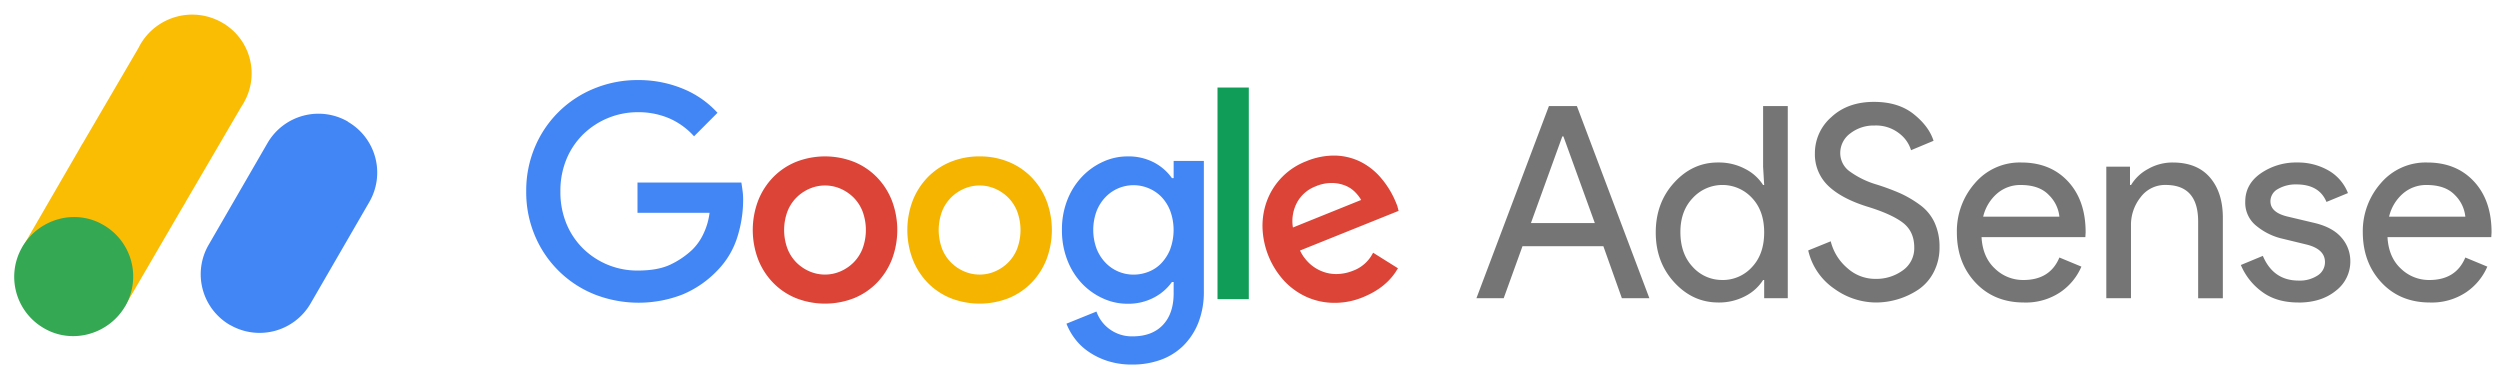 <svg id="svg-googleadsense" xmlns="http://www.w3.org/2000/svg" viewBox="0 0 1000 150"><title>googleadsense</title><path d="M986.13,86.65A14.08,14.08,0,0,0,982,78.06Q978.18,74,970.66,74a14.17,14.17,0,0,0-9.5,3.44,17.51,17.51,0,0,0-5.53,9.23h30.49ZM972,121q-11.92,0-19.37-7.94T945.12,93a29,29,0,0,1,7.24-19.76A23.52,23.52,0,0,1,970.88,65q11.7,0,18.74,7.62t7,20.4l-.11,1.82H955q.43,8,5.31,12.57A16.11,16.11,0,0,0,971.74,112q10.63,0,14.39-9l8.8,3.65a23.57,23.57,0,0,1-8.49,10.26A24.67,24.67,0,0,1,972,121Zm-52.65,0q-8.8,0-14.54-4.29A25.38,25.38,0,0,1,896.34,106l8.8-3.65q4.19,9.88,14.28,9.88a13,13,0,0,0,7.57-2,6.27,6.27,0,0,0,3-5.37q0-5.15-7.19-7l-10.63-2.58a25.26,25.26,0,0,1-9.56-4.88,11.8,11.8,0,0,1-4.51-9.72q0-7,6.18-11.32A24.77,24.77,0,0,1,918.89,65a24.49,24.49,0,0,1,12.45,3.16,17.85,17.85,0,0,1,7.84,9.07l-8.59,3.54q-2.9-7-12-7a14.06,14.06,0,0,0-7.41,1.83,5.56,5.56,0,0,0-3,4.94q0,4.51,7,6.12l10.41,2.47q7.42,1.72,11,5.91a14.22,14.22,0,0,1,3.54,9.45,14.64,14.64,0,0,1-5.8,11.81q-5.8,4.72-14.92,4.72M852,66.68V74h.43a17.49,17.49,0,0,1,6.76-6.39A19.62,19.62,0,0,1,869.07,65q9.77,0,14.92,6t5.15,16.1v32.21h-9.88V88.58q0-14.6-13-14.6a12.18,12.18,0,0,0-10,4.89,17.73,17.73,0,0,0-3.87,11.32v29.1h-9.87V66.68Zm-28.24,20a14.05,14.05,0,0,0-4.14-8.59Q815.81,74,808.3,74a14.18,14.18,0,0,0-9.5,3.44,17.54,17.54,0,0,0-5.53,9.23h30.49ZM809.59,121q-11.92,0-19.38-7.94T782.75,93A29,29,0,0,1,790,73.23,23.52,23.52,0,0,1,808.51,65q11.7,0,18.74,7.62t7,20.4l-.11,1.82H792.62q.43,8,5.32,12.57A16.09,16.09,0,0,0,809.37,112q10.64,0,14.39-9l8.8,3.65a23.56,23.56,0,0,1-8.48,10.26A24.69,24.69,0,0,1,809.59,121Zm-59.46,0a28.71,28.71,0,0,1-16.37-5.48,25.38,25.38,0,0,1-10.47-15.35l9-3.65a20.55,20.55,0,0,0,6.6,10.68,16.62,16.62,0,0,0,11.21,4.35,18,18,0,0,0,11-3.38A10.81,10.81,0,0,0,765.7,99q0-6.44-4.57-9.93t-14.44-6.49q-10.2-3.22-15.47-8.32a17.39,17.39,0,0,1-5.26-13,19.08,19.08,0,0,1,6.55-14.39q6.54-6.12,17.07-6.12,9.77,0,15.89,4.89t7.95,10.68l-9,3.76a13.3,13.3,0,0,0-4.78-6.76,15,15,0,0,0-9.82-3.11,15.24,15.24,0,0,0-9.72,3.16,9.68,9.68,0,0,0-4,7.89,9,9,0,0,0,3.71,7.25,35.37,35.37,0,0,0,10.9,5.32,93.19,93.19,0,0,1,9.5,3.54,44.41,44.41,0,0,1,7.73,4.56A18.22,18.22,0,0,1,773.81,89a22.94,22.94,0,0,1,2,9.82,21.16,21.16,0,0,1-2.31,10,18.76,18.76,0,0,1-6.12,7A30.75,30.75,0,0,1,750.13,121m-61.21-9a15.72,15.72,0,0,0,11.86-5.15q4.88-5.15,4.89-13.85t-4.89-13.85a16.1,16.1,0,0,0-23.67.05q-5,5.21-4.95,13.8t4.95,13.79a15.69,15.69,0,0,0,11.81,5.2m-1.62,9q-10.2,0-17.6-8.06T662.3,93q0-11.92,7.41-20t17.6-8a22.3,22.3,0,0,1,10.79,2.58A18.28,18.28,0,0,1,705.24,74h.43l-.43-7.3V42.42h9.87v76.87h-9.44V112h-.43a18.25,18.25,0,0,1-7.14,6.45A22.43,22.43,0,0,1,687.31,121M612.37,89.23h25.56L625.36,54.55h-.43L612.37,89.23Zm-21.8,30.06,29-76.87h11.18l29,76.87h-11l-7.41-20.82H609l-7.52,20.82h-11Z" style="fill:#757575"/><path d="M97.48,41.12A23.37,23.37,0,0,0,88.77,9,24,24,0,0,0,56.24,17.6q-.43.76-.82,1.54l-22.22,38q-.74,1.13-1.36,2.33L8.77,99.3,50,122.42,73,82.93a22.72,22.72,0,0,0,1.36-2.33l22.22-38c.32-.48.64-1,.94-1.47" style="fill:#fbbc04"/><path d="M50.19,122.29c-6.54,11.43-21.28,15.64-32.6,9A23.71,23.71,0,0,1,8.79,99c6.54-11.43,21.15-15.65,32.48-9.06a23.76,23.76,0,0,1,8.93,32.35" style="fill:#34a853"/><path d="M139.17,48.64A23.57,23.57,0,0,0,107,57.23L83.47,97.91A23.45,23.45,0,0,0,92,130l.06,0a23.57,23.57,0,0,0,32.16-8.59l23.54-40.67a23.46,23.46,0,0,0-8.56-32l-.05,0" style="fill:#4285f4"/><path d="M391.84,62.56a30,30,0,0,1,11.62,2.2,27,27,0,0,1,9.14,6.15,28.19,28.19,0,0,1,6,9.36,33.18,33.18,0,0,1,0,23.47,28.17,28.17,0,0,1-6,9.36,27,27,0,0,1-9.14,6.15,31.79,31.79,0,0,1-23.24,0,27,27,0,0,1-9.14-6.15,28.1,28.1,0,0,1-6-9.36,33.18,33.18,0,0,1,0-23.47,28.11,28.11,0,0,1,6-9.36,27,27,0,0,1,9.14-6.15A30,30,0,0,1,391.84,62.56Zm0,47.27a15.49,15.49,0,0,0,6.09-1.24,16.86,16.86,0,0,0,5.25-3.5,16.21,16.21,0,0,0,3.67-5.58,21.46,21.46,0,0,0,0-15,16.25,16.25,0,0,0-3.67-5.58,16.91,16.91,0,0,0-5.25-3.5,15.57,15.57,0,0,0-12.18,0,16.87,16.87,0,0,0-5.25,3.5,16.23,16.23,0,0,0-3.67,5.58,21.47,21.47,0,0,0,0,15,16.19,16.19,0,0,0,3.67,5.58,16.82,16.82,0,0,0,5.25,3.5A15.47,15.47,0,0,0,391.84,109.83Z" style="fill:#f4b400"/><path d="M296.55,73H255V85.13h28.82a26.91,26.91,0,0,1-2.5,8.51,21.85,21.85,0,0,1-4.41,6.25,33.51,33.51,0,0,1-8.51,5.83q-5.06,2.5-13.28,2.5A31.13,31.13,0,0,1,243.33,106a30.81,30.81,0,0,1-9.88-6.37,29.89,29.89,0,0,1-6.79-9.94,32.93,32.93,0,0,1-2.5-13.1,32.94,32.94,0,0,1,2.5-13.1,29.9,29.9,0,0,1,6.79-9.94A31.21,31.21,0,0,1,255,44.88a31.35,31.35,0,0,1,12.8,2.5,28.63,28.63,0,0,1,9.82,7.14L287,45.12a38.28,38.28,0,0,0-13.87-9.64,46.39,46.39,0,0,0-18-3.45,45.35,45.35,0,0,0-17.32,3.33A43.3,43.3,0,0,0,214,58.75a44.51,44.51,0,0,0-3.51,17.8A44.51,44.51,0,0,0,214,94.35a43.3,43.3,0,0,0,23.81,23.4,48.4,48.4,0,0,0,35.3,0,41,41,0,0,0,13.69-9.41A33.22,33.22,0,0,0,294.88,95a49.72,49.72,0,0,0,2.38-15.12,26.73,26.73,0,0,0-.24-3.63Q296.79,74.53,296.55,73Zm172.91-8.62v6.88h-.68A20.41,20.41,0,0,0,461.62,65,22,22,0,0,0,451,62.56a23.39,23.39,0,0,0-9.82,2.16,26.87,26.87,0,0,0-8.41,6A28.7,28.7,0,0,0,426.93,80,32,32,0,0,0,424.78,92a32.47,32.47,0,0,0,2.14,12,28.52,28.52,0,0,0,5.81,9.34,26.8,26.8,0,0,0,8.41,6,23.39,23.39,0,0,0,9.82,2.16A22,22,0,0,0,461.62,119a20.4,20.4,0,0,0,7.16-6.21h.68v4.51q0,8.18-4.34,12.72T453,134.54a15,15,0,0,1-9-2.76,14.81,14.81,0,0,1-5.42-7.16l-12,4.85a24.93,24.93,0,0,0,3.1,5.64,23.1,23.1,0,0,0,5.36,5.3,29.09,29.09,0,0,0,7.73,3.89A31.51,31.51,0,0,0,453,145.82a32.8,32.8,0,0,0,11.34-1.92,24.85,24.85,0,0,0,9-5.64,26.66,26.66,0,0,0,6-9.19,33.52,33.52,0,0,0,2.2-12.58V64.37Zm-1.35,35.26a17.57,17.57,0,0,1-3.55,5.62,14.23,14.23,0,0,1-5.13,3.44,16.29,16.29,0,0,1-6,1.15,15.52,15.52,0,0,1-11.17-4.7,17.08,17.08,0,0,1-3.61-5.62,21.82,21.82,0,0,1,0-15.13,17.07,17.07,0,0,1,3.61-5.62,15.56,15.56,0,0,1,17.15-3.5,15.29,15.29,0,0,1,5.13,3.44,16.81,16.81,0,0,1,3.55,5.62,22.31,22.31,0,0,1,0,15.3Z" style="fill:#4285f4"/><path d="M487,119.65V35h12.52v84.66Z" style="fill:#0f9d58"/><path d="M350.77,70.91a27,27,0,0,0-9.14-6.15,31.79,31.79,0,0,0-23.24,0,27,27,0,0,0-9.14,6.15,28.11,28.11,0,0,0-6,9.36,33.18,33.18,0,0,0,0,23.47,28.09,28.09,0,0,0,6,9.36,27,27,0,0,0,9.14,6.15,31.79,31.79,0,0,0,23.24,0,27,27,0,0,0,9.14-6.15,28.17,28.17,0,0,0,6-9.36,33.18,33.18,0,0,0,0-23.47A28.19,28.19,0,0,0,350.77,70.91ZM345,99.51a16.21,16.21,0,0,1-3.67,5.58,16.86,16.86,0,0,1-5.25,3.5,15.58,15.58,0,0,1-12.18,0,16.82,16.82,0,0,1-5.25-3.5A16.19,16.19,0,0,1,315,99.51a21.47,21.47,0,0,1,0-15,16.23,16.23,0,0,1,3.67-5.58,16.87,16.87,0,0,1,5.25-3.5,15.57,15.57,0,0,1,12.18,0,16.91,16.91,0,0,1,5.25,3.5A16.25,16.25,0,0,1,345,84.5a21.47,21.47,0,0,1,0,15Zm203.35,3.11a14.56,14.56,0,0,1-7.3,5.73,18.05,18.05,0,0,1-5.47,1.23,15.22,15.22,0,0,1-5.81-.7,16.14,16.14,0,0,1-5.42-3,17.51,17.51,0,0,1-4.35-5.67l39.46-15.87a3.66,3.66,0,0,1-.23-.88,5.15,5.15,0,0,1-.27-1l-.38-.94a36.21,36.21,0,0,0-6.15-10.3A26.17,26.17,0,0,0,544,64.6a24.28,24.28,0,0,0-10.13-2.37,29,29,0,0,0-11.42,2.29,27.12,27.12,0,0,0-15.63,15.71A28.84,28.84,0,0,0,505,91a33.08,33.08,0,0,0,8.74,21.42,28.21,28.21,0,0,0,9,6.4,27.09,27.09,0,0,0,10.72,2.31A29.3,29.3,0,0,0,545,118.95q8.69-3.49,13.05-9.87c.4-.58,1.13-1.77,1.13-1.77l-9.93-6.22S548.67,102.12,548.36,102.62ZM518.81,81a14.15,14.15,0,0,1,7.43-6.46,16.35,16.35,0,0,1,6.69-1.35,15,15,0,0,1,5.3,1.09,11.58,11.58,0,0,1,3.84,2.59,15.86,15.86,0,0,1,2.4,3.11L517.17,91A15.8,15.8,0,0,1,518.81,81Z" style="fill:#db4437"/></svg>